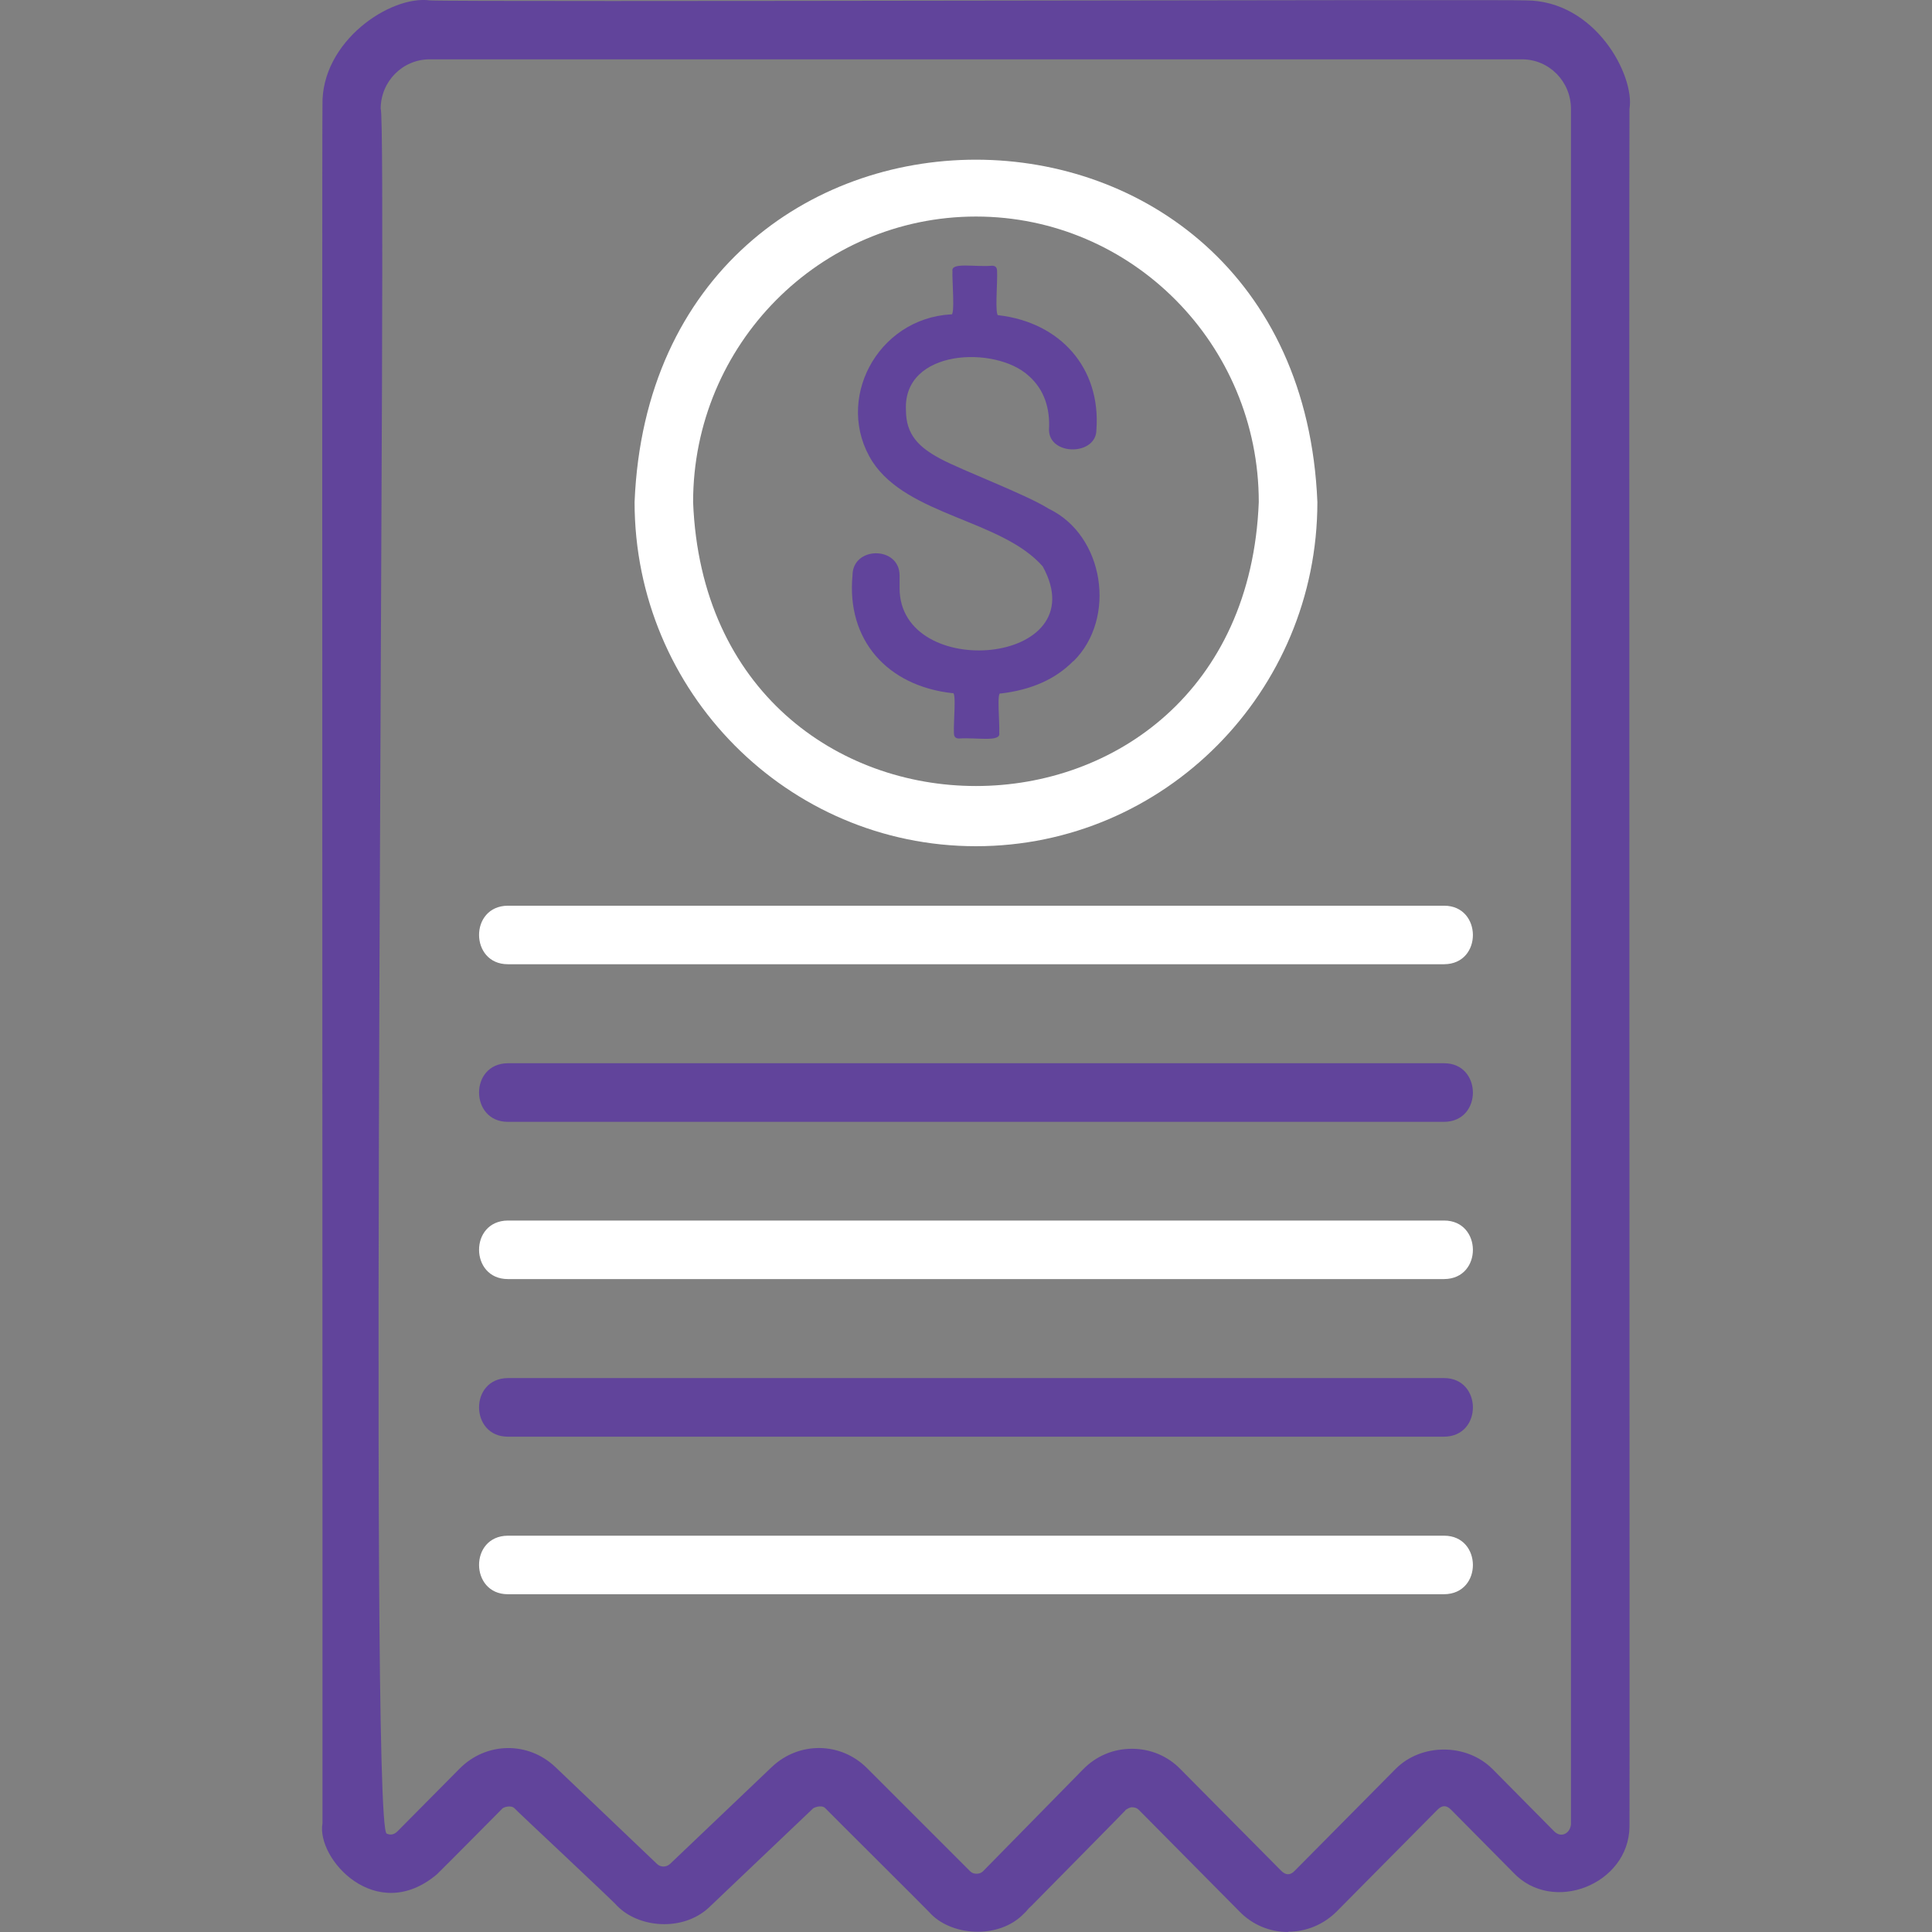 <svg width="24" height="24" viewBox="0 0 24 24" fill="none" xmlns="http://www.w3.org/2000/svg">
<rect x="0" y="0" width="24" height="24" fill="#808080" stroke="none"/>
<path d="M13.331 8.214C13.114 8.435 12.814 8.57 12.431 8.615C12.379 8.585 12.42 8.971 12.413 9.106C12.435 9.222 12.135 9.159 11.914 9.174C11.869 9.174 11.85 9.151 11.85 9.106C11.843 8.971 11.884 8.581 11.832 8.611C11.018 8.521 10.515 7.947 10.59 7.149C10.59 6.781 11.175 6.781 11.175 7.149V7.306C11.175 8.476 13.631 8.266 12.953 7.036C12.443 6.455 11.28 6.41 10.838 5.735C10.358 4.981 10.89 3.958 11.813 3.905C11.869 3.943 11.824 3.448 11.832 3.369C11.809 3.253 12.113 3.32 12.323 3.301C12.368 3.301 12.386 3.324 12.386 3.369C12.394 3.493 12.353 3.939 12.405 3.916C13.174 4.006 13.676 4.573 13.62 5.338C13.62 5.664 13.031 5.664 13.031 5.338C13.046 5.079 12.975 4.839 12.776 4.666C12.364 4.291 11.216 4.333 11.254 5.094C11.254 5.401 11.415 5.555 11.678 5.697C11.966 5.851 12.743 6.14 13.028 6.32C13.718 6.65 13.875 7.681 13.335 8.214H13.331Z" fill="#61449B"/>
<path d="M12.124 10.512C9.784 10.512 7.883 8.596 7.883 6.237C8.115 0.564 16.132 0.568 16.365 6.237C16.365 8.596 14.464 10.512 12.124 10.512ZM12.124 2.69C10.185 2.69 8.61 4.28 8.61 6.237C8.794 10.94 15.454 10.94 15.637 6.237C15.637 4.28 14.063 2.69 12.124 2.69Z" fill="white"/>
<path d="M17.94 11.978H6.308C5.836 11.978 5.828 11.255 6.308 11.251H17.94C18.412 11.251 18.42 11.975 17.94 11.978Z" fill="white"/>
<path d="M17.94 19.804H6.308C5.836 19.804 5.828 19.08 6.308 19.077H17.94C18.412 19.077 18.42 19.8 17.94 19.804Z" fill="white"/>
<path d="M17.94 13.936H6.308C5.836 13.936 5.828 13.212 6.308 13.208H17.94C18.412 13.208 18.42 13.932 17.94 13.936Z" fill="#61449B"/>
<path d="M17.94 15.889H6.308C5.836 15.889 5.828 15.166 6.308 15.162H17.94C18.412 15.162 18.42 15.886 17.94 15.889Z" fill="white"/>
<path d="M17.94 17.847H6.308C5.836 17.847 5.828 17.123 6.308 17.119H17.94C18.412 17.119 18.42 17.843 17.94 17.847Z" fill="#61449B"/>
<path d="M16.001 24C15.772 24 15.559 23.91 15.401 23.749L14.149 22.485C14.119 22.455 14.089 22.451 14.066 22.451C14.044 22.444 13.973 22.485 13.98 22.489C13.954 22.519 13.084 23.4 12.818 23.67C12.743 23.738 12.773 23.723 12.716 23.775C12.401 24.098 11.802 24.049 11.543 23.753C11.494 23.7 10.268 22.481 10.253 22.463C10.208 22.414 10.103 22.455 10.095 22.47C10.043 22.519 9.105 23.411 8.802 23.7C8.479 23.996 7.935 23.951 7.665 23.674C7.624 23.621 6.402 22.481 6.391 22.463C6.346 22.418 6.244 22.451 6.233 22.474C6.211 22.496 5.584 23.13 5.427 23.284C4.673 23.918 3.927 23.089 4.006 22.65C4.009 22.181 3.998 1.359 4.006 1.307C3.987 0.515 4.849 -0.062 5.341 0.005C5.659 0.028 18.9 -0.01 18.952 0.005C19.822 0.005 20.31 0.943 20.242 1.352C20.235 1.824 20.246 22.639 20.242 22.691C20.235 23.407 19.286 23.786 18.795 23.258L18.026 22.481C17.966 22.421 17.913 22.425 17.857 22.481L16.605 23.745C16.444 23.906 16.23 23.996 16.005 23.996L16.001 24ZM14.063 21.724C14.291 21.724 14.505 21.814 14.662 21.975L15.915 23.239C15.971 23.295 16.027 23.299 16.084 23.239L17.336 21.975C17.655 21.653 18.217 21.653 18.54 21.975L19.308 22.751C19.398 22.838 19.507 22.77 19.515 22.661V1.352C19.515 1.014 19.245 0.737 18.907 0.737H5.337C5.003 0.737 4.729 1.01 4.729 1.352C4.816 1.487 4.576 22.729 4.804 22.778C4.838 22.793 4.887 22.8 4.936 22.751L5.712 21.968C6.042 21.638 6.559 21.63 6.897 21.949L8.16 23.153C8.205 23.198 8.277 23.198 8.325 23.153L9.589 21.949C9.927 21.63 10.444 21.638 10.77 21.964L12.049 23.243C12.079 23.273 12.109 23.276 12.135 23.276C12.158 23.276 12.191 23.269 12.218 23.239L13.455 21.979C13.616 21.814 13.83 21.724 14.059 21.724H14.063Z" fill="#61449B"/>
</svg>

